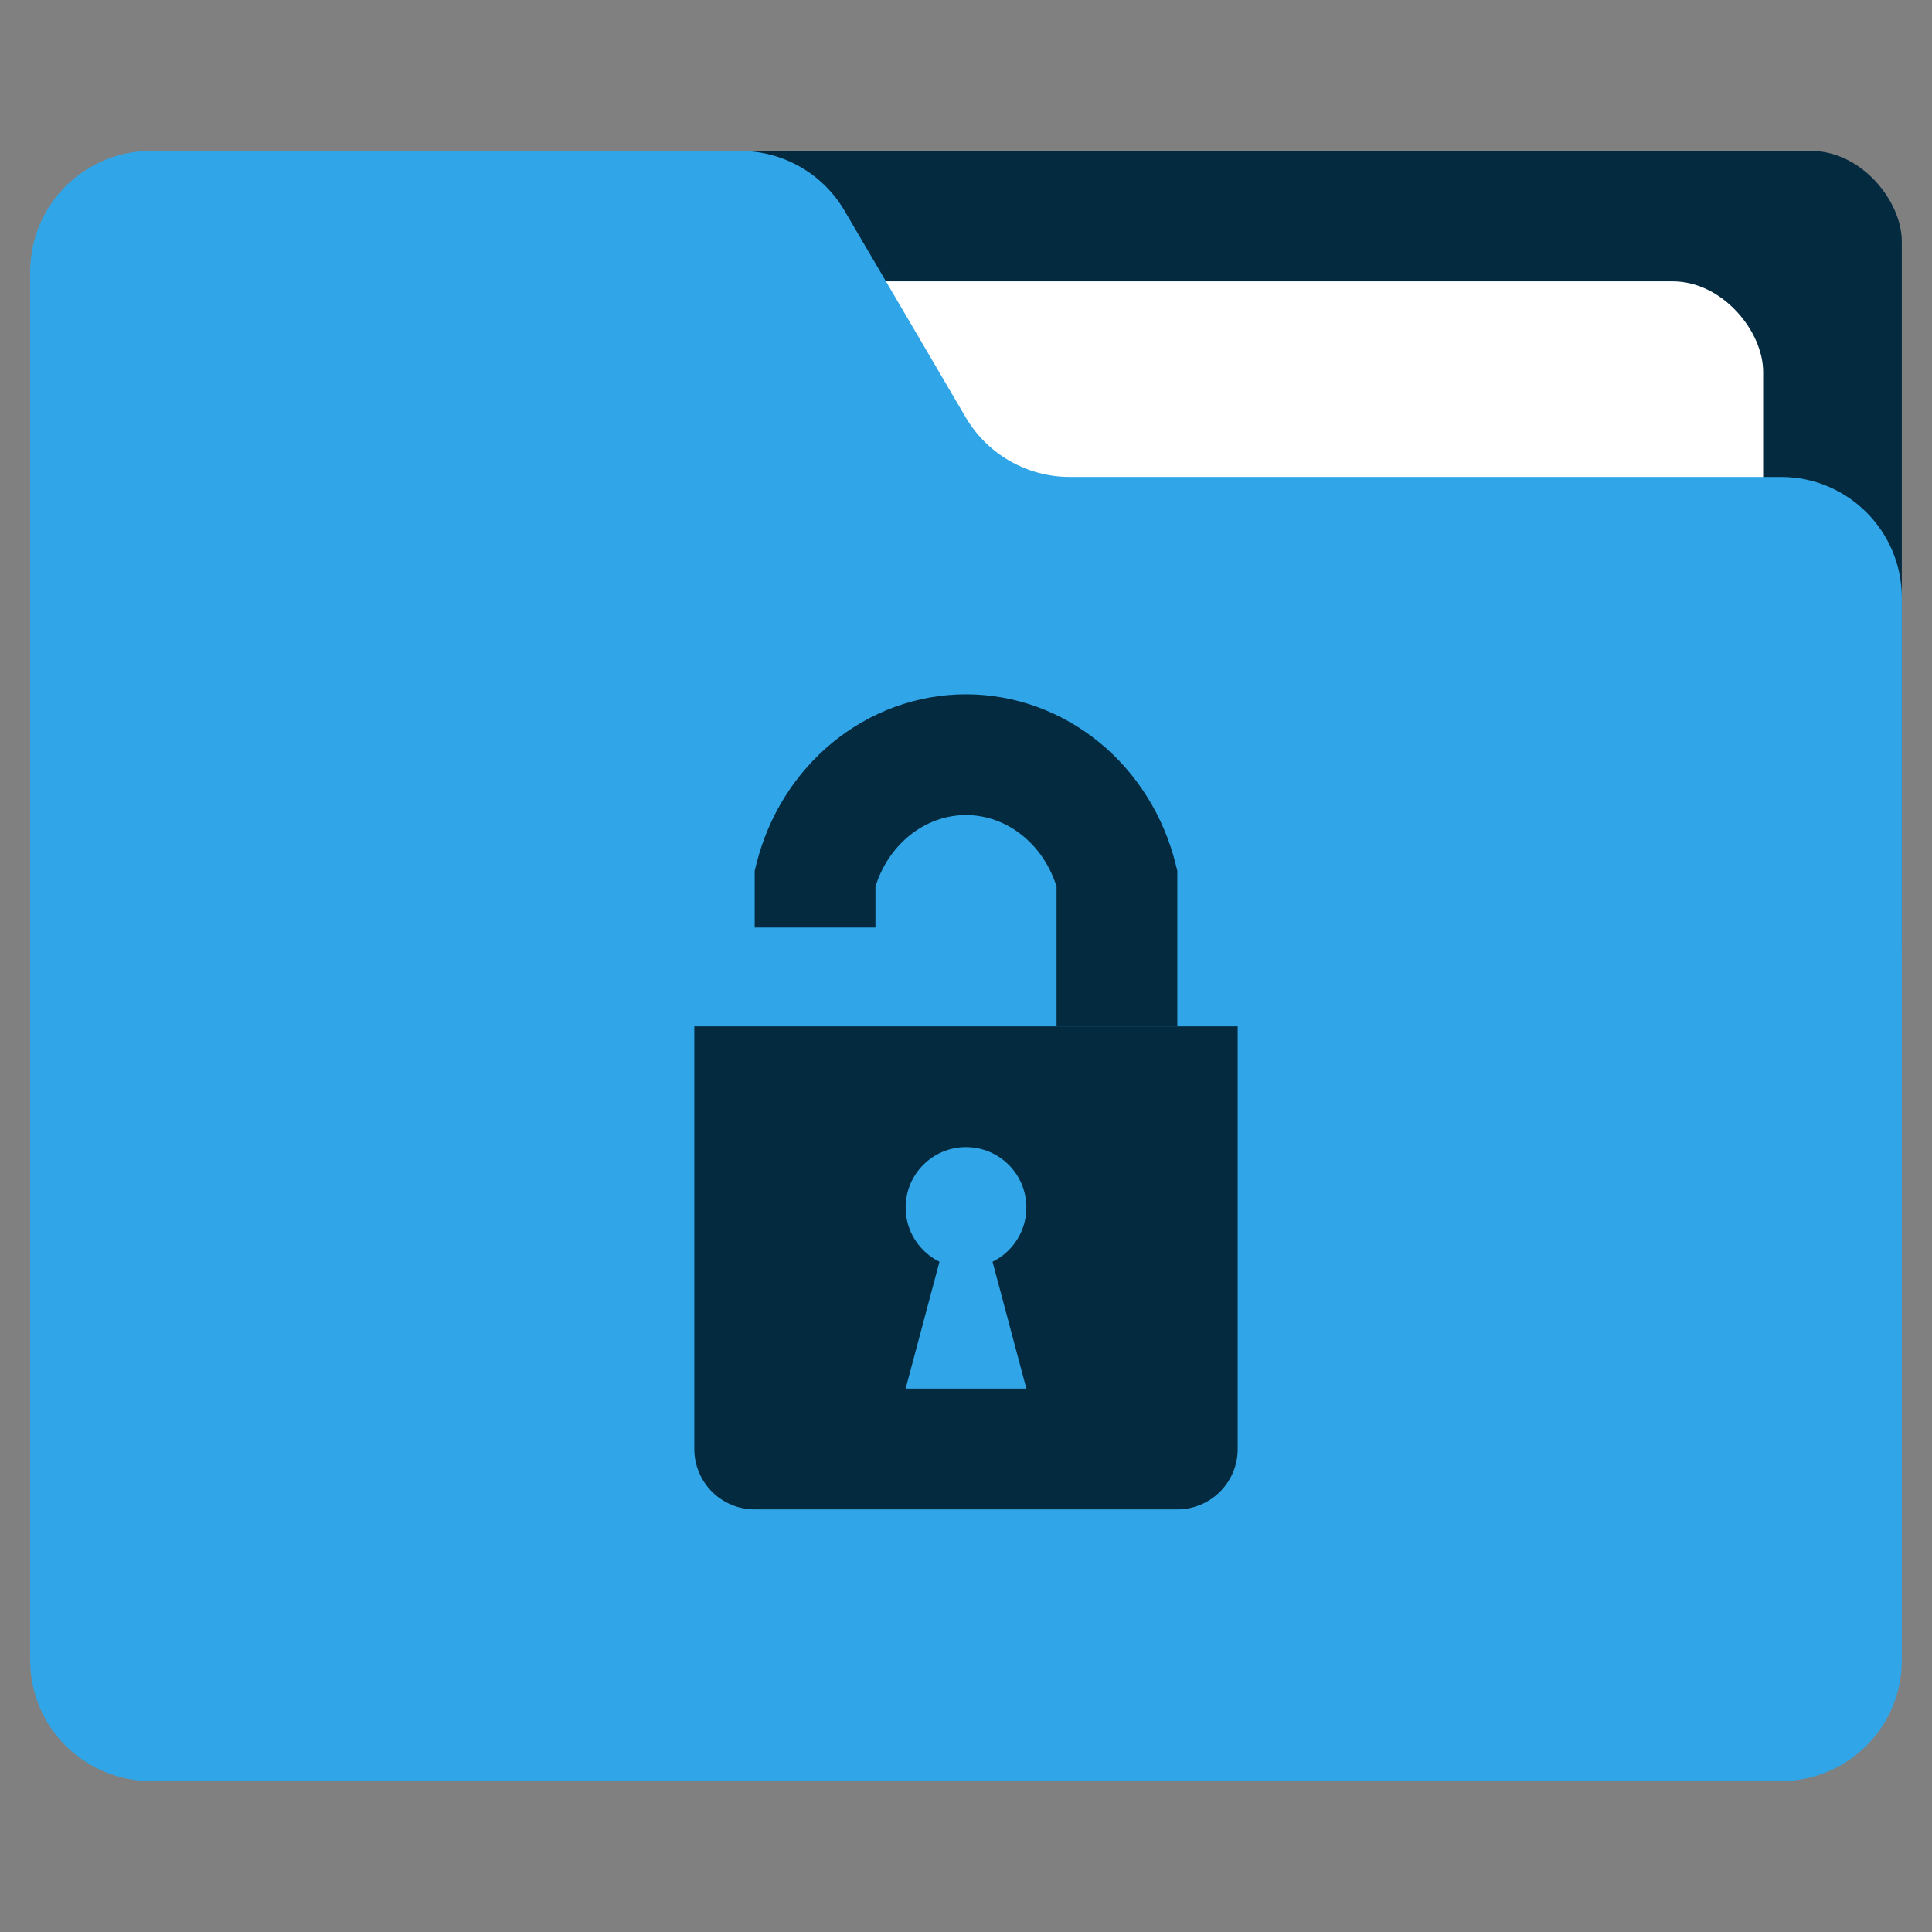 <svg width="64" height="64" viewBox="0 0 64 64" fill="none" xmlns="http://www.w3.org/2000/svg">
<rect x="0" y="0" width="64" height="64" fill="#808080" stroke="none"/>
<rect x="11.333" y="5" width="51.667" height="29.16" rx="3" fill="#042A3F"/>
<rect x="3.296" y="9.32" width="55.111" height="39.96" rx="3" fill="white"/>
<path d="M1 9C1 6.791 2.791 5 5 5H24.523C25.943 5 27.256 5.752 27.974 6.977L31.989 13.823C32.707 15.048 34.02 15.8 35.44 15.8H59C61.209 15.8 63 17.591 63 19.8V55C63 57.209 61.209 59 59 59H5C2.791 59 1 57.209 1 55V9Z" fill="#30A5E7"/>
<path d="M27 29.093L25.06 28.606L25 28.846V29.093H27ZM28.849 26.141L27.582 24.594L27.582 24.594L28.849 26.141ZM35.151 26.141L33.884 27.689L33.884 27.689L35.151 26.141ZM37 29.093H39V28.846L38.94 28.606L37 29.093ZM28.94 29.581C29.134 28.806 29.557 28.146 30.116 27.689L27.582 24.594C26.333 25.616 25.456 27.032 25.06 28.606L28.94 29.581ZM30.116 27.689C30.672 27.233 31.335 27 32 27V23C30.386 23 28.834 23.569 27.582 24.594L30.116 27.689ZM32 27C32.665 27 33.328 27.233 33.884 27.689L36.418 24.594C35.166 23.569 33.614 23 32 23V27ZM33.884 27.689C34.443 28.146 34.866 28.806 35.06 29.581L38.94 28.606C38.544 27.032 37.667 25.616 36.418 24.594L33.884 27.689ZM25 29.093V30.727H29V29.093H25ZM35 29.093V34H39V29.093H35Z" fill="#042A3F"/>
<path fill-rule="evenodd" clip-rule="evenodd" d="M41 34H23V48C23 49.105 23.895 50 25 50H39C40.105 50 41 49.105 41 48V34ZM34 40C34 40.789 33.543 41.471 32.879 41.797L34 46H30L31.121 41.797C30.457 41.471 30 40.789 30 40C30 38.895 30.895 38 32 38C33.105 38 34 38.895 34 40Z" fill="#042A3F"/>
</svg>
